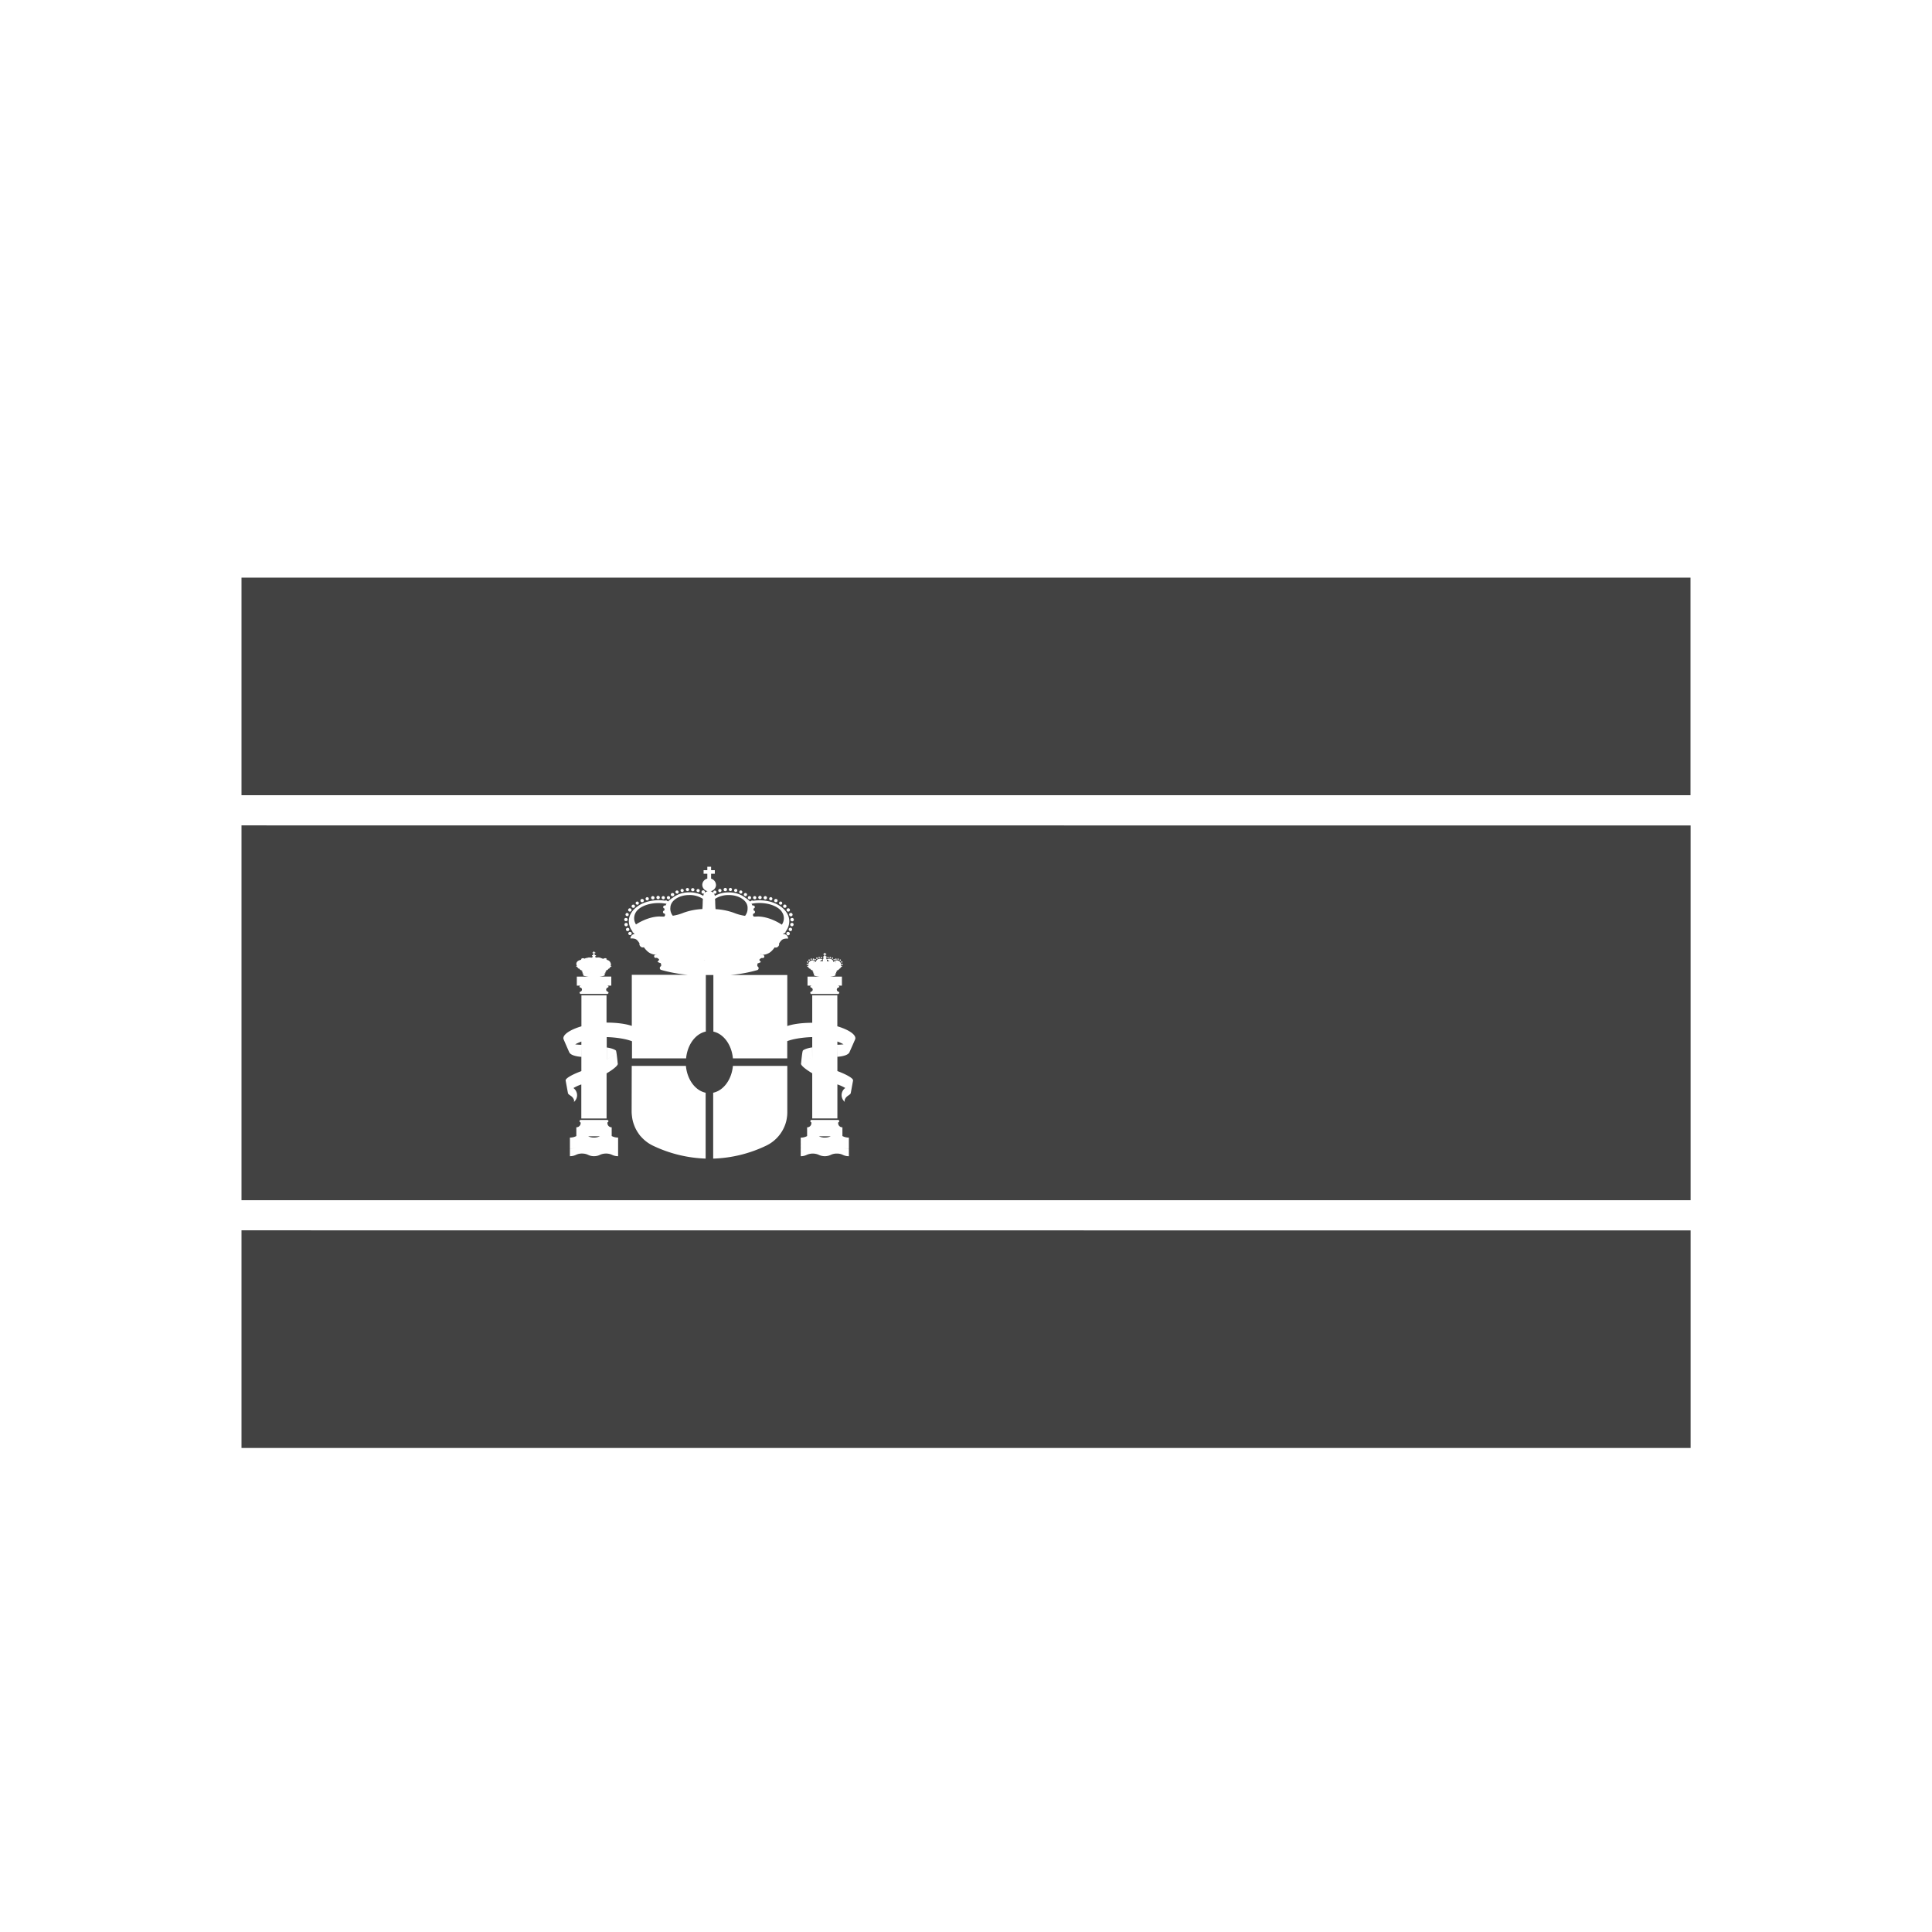 <svg id="Layer_1" data-name="Layer 1" xmlns="http://www.w3.org/2000/svg" viewBox="0 0 2048 2048"><path d="M256,612.3H1792V842.93H256V612.3Zm383,415.79.76.14Zm-1.18,3.75,1,.2Zm-8.26-.66h0Zm4.07.15-1.3-.08Zm3,.32c-.57-.08-1.15-.15-1.76-.21C635.48,1031.5,636.06,1031.57,636.63,1031.65Zm-21.27,19.48a1.4,1.4,0,0,1,.57-.1A1.8,1.8,0,0,0,615.36,1051.13Zm-2.57-25.05a.8.8,0,0,0,.29.45.61.61,0,0,0,.82.14,7.27,7.27,0,0,0,1.5,1.55,2.9,2.9,0,0,0,1.57.4c.09,0,.15-.09.23-.12l.11.27-.51.14a.42.42,0,0,0-.29.53.47.47,0,0,0,.52.23,9.27,9.27,0,0,1,.65,1.06l-.07,0-.46.82.93.34,0,0c.16.42.27.74.27.74a35.84,35.84,0,0,1,9.65-1.37,36.17,36.17,0,0,0-9.42,1.31,1,1,0,0,0-.58.58c-.12.58.52,1.05,1.57,1.4a37.48,37.48,0,0,0,4.34.69H611.45v9.58h4.48c-.87,0-1.63.53-1.63,1.11,0,.41.4.8,1,1h-.08l.12,0a.66.66,0,0,0,.15,0,2,2,0,0,1,1.32,1.41,2.61,2.61,0,0,1,.1.69,2.3,2.3,0,0,1-1.54,2.13,1.34,1.34,0,0,0-1,1.18,1.51,1.51,0,0,0,1.63,1.28h27.36c1,0,1.69-.58,1.69-1.28a1.29,1.29,0,0,0-1-1.17h.07a2.25,2.25,0,0,1-1.57-2.15,2.36,2.36,0,0,1,1.53-2.12c.6-.18,1-.58,1-1s-.76-1.11-1.69-1.11H648v-9.58H635.31a38.37,38.37,0,0,0,4.33-.69c1.1-.35,1.74-.82,1.62-1.4a1.31,1.31,0,0,0-.64-.58l-.62-.18c.24.06.51.11.74.18l.34-.76h0l.93-.18-.39-.83.62-1.08a.47.47,0,0,0,.52-.23.46.46,0,0,0-.29-.53l-.83-.23c.15,0,.33.07.48.12l.09-.22s0,0,.09,0a2.9,2.9,0,0,0,1.57-.4,6.07,6.07,0,0,0,1.38-1.51.76.76,0,0,0,1-.67c.16-.2.6-.75,1-1.13a4.24,4.24,0,0,1,1.1-.53,1.15,1.15,0,0,0-.93-.46,1.07,1.07,0,0,0-.3.06,6.67,6.67,0,0,0,.36-.64,3.07,3.07,0,0,0,0-1.8,5.23,5.23,0,0,0-.7-1.74,4.88,4.88,0,0,0-2-1.8,10.31,10.31,0,0,0-2.16-.66l.24-.19a.63.63,0,0,1,.52,0,1.85,1.85,0,0,0-.75-1.16c-.8-.49-2-.27-3.25.44-.81-.29-1.63-.58-1.87-.68a11.81,11.81,0,0,0-2.38-.75c-.75-.06-1.22,0-1.86,0-.32,0-1,.06-1.79.11a3.51,3.51,0,0,0-.66-1.11,1.5,1.5,0,0,0,.27-.45h.67v-.93H631a1.18,1.18,0,0,0-.11-.19,1.77,1.77,0,0,0-.16-.22,1.62,1.62,0,0,0-.19-.18,1.28,1.28,0,0,0-.23-.14,1.23,1.23,0,0,0-.23-.11h0v-1.3h1v-.93h-1v-.93h-1v.93h-1v.93h1v1.32a1,1,0,0,0-.24.11l-.17.11-.22.19a1.82,1.82,0,0,0-.15.23,1.74,1.74,0,0,0-.11.18h-.62v.93h.61a1.11,1.11,0,0,0,.23.41,3.6,3.6,0,0,0-.7,1.19l-.78,0c-.47,0-1.86-.18-2.68-.18a10.3,10.3,0,0,0-1.85.47,6.6,6.6,0,0,0-1.52.23,5.75,5.75,0,0,0-.92.46l-.41.1a3,3,0,0,0-2.85-.21,1.81,1.81,0,0,0-.75,1.16.48.48,0,0,1,.41,0l-.41.18a21.35,21.35,0,0,0-2.56.93,4.48,4.48,0,0,0-2.32,2.5,4.17,4.17,0,0,0,.51,3.19,1.21,1.21,0,0,0-1,.46,3.49,3.49,0,0,1,1.1.53c.42.41.91,1,1,1.17Zm16.79,179.8a14,14,0,0,1-6.13-1.39H635.9A14.26,14.26,0,0,1,629.58,1205.88Zm-14.16-16.23a1.71,1.71,0,0,0,.51.09A2,2,0,0,1,615.42,1189.65Zm33,14.64V1195h.11a4.48,4.48,0,0,1-4.64-4.3,3.21,3.21,0,0,1,.17-1.05,1.55,1.55,0,0,1-.76.12c1,0,1.69-.58,1.69-1.28s-.7-1.33-1.69-1.33H615.93a1.51,1.51,0,0,0-1.63,1.33,1.34,1.34,0,0,0,1,1.17,5.14,5.14,0,0,1,.23,1,4.49,4.49,0,0,1-4.65,4.3h.06v9.33l-.29.13a14.59,14.59,0,0,1-6.51,1.45v11.79a14.6,14.6,0,0,0,6.51-1.4,14.46,14.46,0,0,1-6.51,1.45v7.9a14.59,14.59,0,0,0,6.51-1.45,13.67,13.67,0,0,1,6.33-1.34,14.47,14.47,0,0,1,6.22,1.28,13.85,13.85,0,0,0,6.39,1.51,14.13,14.13,0,0,0,6.45-1.45,15.21,15.21,0,0,1,6.45-1.34,14.41,14.41,0,0,1,6.28,1.34,14.1,14.1,0,0,0,6.45,1.45v-19.74a14.29,14.29,0,0,1-6.45-1.45Zm231.66-188.61a.76.76,0,0,0,.75-.7.76.76,0,0,0-1.51,0A.76.76,0,0,0,880.07,1015.68Zm2.32.75a.71.71,0,0,0,.7-.7.72.72,0,0,0-.7-.75.76.76,0,0,0-.75.75A.75.75,0,0,0,882.39,1016.43Zm-4.71-.7a.72.72,0,0,0,.76-.7.76.76,0,0,0-1.51,0A.72.72,0,0,0,877.68,1015.73Zm6.51,2.21a.7.7,0,1,0,0-1.4.7.7,0,0,0,0,1.4Zm1.86-.41a.73.73,0,1,0,0-1.45.72.72,0,0,0-.7.7A.73.73,0,0,0,886.05,1017.53Zm4.59.93a.7.7,0,1,0,0-1.39.7.7,0,0,0,0,1.39Zm-2.21-1a.7.7,0,1,0-.75-.7A.72.72,0,0,0,888.43,1017.42Zm3.9,3a.7.7,0,1,0-.76-.7A.73.73,0,0,0,892.33,1020.44Zm-.47,1.91a.76.76,0,0,0,.76.7.75.75,0,0,0,.75-.7.71.71,0,0,0-.75-.69A.72.72,0,0,0,891.86,1022.35Zm-21.21-6.62a.72.72,0,0,0,.76-.7.76.76,0,0,0-.76-.69.7.7,0,0,0-.69.69A.67.67,0,0,0,870.65,1015.73Zm-6.5,2.21a.7.7,0,1,0,0-1.4.7.7,0,1,0,0,1.4Zm4.18-2.26a.71.71,0,0,0,.7-.7.67.67,0,0,0-.7-.7.71.71,0,0,0-.75.7A.75.75,0,0,0,868.33,1015.68Zm-2.32.75a.73.73,0,1,0,0-1.45.73.73,0,1,0,0,1.45Zm10.23,10.89a45.7,45.7,0,0,1,9.52,1.23A46.45,46.45,0,0,0,876.24,1027.32Zm6.22,4.52,1,.2Zm-13-.45-1.13.12Zm-1.47.16c-.46,0-.91.11-1.33.18C867,1031.66,867.49,1031.6,868,1031.55Zm13.29.1c-.56-.08-1.15-.15-1.75-.21C880.09,1031.5,880.68,1031.57,881.24,1031.65Zm-3-.32-1.29-.08Zm-4.06-.15h0Zm-1.59,0-1.17,0Zm-1.62.07-1.12.09Zm-.17-3.88h0Zm5.3-.08-1.86,0Zm12.56,23.83a2,2,0,0,0-.65-.11A1.35,1.35,0,0,1,888.68,1051.14Zm-31.91-28.44A5.13,5.13,0,0,0,857,1024l0,.26a.83.83,0,0,0-.75-.35,1.15,1.15,0,0,0-.93.46,3.49,3.49,0,0,1,1.1.53c.4.39.86,1,1,1.14a.71.71,0,0,0,.25.48c.35.29.69.35.87.12a7.15,7.15,0,0,0,1.51,1.57,2.9,2.9,0,0,0,1.57.4c.08,0,.12-.07.19-.1l.1.26-.46.13a.41.41,0,0,0-.29.53.46.46,0,0,0,.52.23,8.5,8.5,0,0,1,.64,1.06l-.06,0-.46.82.93.34,0,0c.16.42.26.74.26.74a21.43,21.43,0,0,1,3.63-.84,21.25,21.25,0,0,0-3.39.78c-.29.12-.58.35-.58.58-.12.58.52,1.05,1.56,1.4a38.12,38.12,0,0,0,4.35.69H856v9.58h4.65c-.93,0-1.68.53-1.68,1.11s.42.83,1,1a2.45,2.45,0,0,1,1.54,2.13,2.29,2.29,0,0,1-1.62,2.15,2.8,2.8,0,0,1,.75-.12,1.33,1.33,0,1,0,0,2.56H888a1.53,1.53,0,0,0,1.68-1.28,1.32,1.32,0,0,0-1-1.17h0a2.29,2.29,0,0,1-1.62-2.15,2.26,2.26,0,0,1,.1-.69,2.42,2.42,0,0,1,.25-.54l0-.06a2.11,2.11,0,0,1,1-.81l.21,0h0c.57-.18,1-.57,1-1,0-.58-.75-1.11-1.68-1.11h4.53v-9.58H879.92a37.6,37.6,0,0,0,4.33-.69c1.1-.35,1.69-.81,1.57-1.4a1,1,0,0,0-.58-.58l-.62-.18c.24.06.51.11.73.18l.35-.76.94-.17-.39-.83.62-1.08h0a.5.5,0,0,0,.54-.22.48.48,0,0,0-.29-.53l-1-.27.57.16.1-.25c.05,0,.08.06.13.07a2.85,2.85,0,0,0,1.57-.4,5.65,5.65,0,0,0,1.37-1.5.65.65,0,0,0,.67-.19.64.64,0,0,0,.3-.49,12.39,12.39,0,0,1,1-1.13,4.24,4.24,0,0,1,1.11-.53,1.21,1.21,0,0,0-1-.46.77.77,0,0,0-.4.12,9.85,9.85,0,0,1,.11-1,1,1,0,0,0-.08-.6A4.61,4.61,0,0,0,887,1018a4.8,4.8,0,0,0-2.26.58l1.6,1.46a5.85,5.85,0,0,0-1,0,.55.55,0,0,0,.12-.32.76.76,0,0,0-.75-.76.77.77,0,0,0-.76.76.61.61,0,0,0,.05.18,4.61,4.61,0,0,0-.59-.31c-.09-1.85-2-3.3-4.28-3.3a5.14,5.14,0,0,0-2.73.76l2.94,1.8h0a12.65,12.65,0,0,0-2.88.31,4.33,4.33,0,0,0,.1-.89,3.68,3.68,0,0,0-1.09-2.77,1.36,1.36,0,0,0,.29-.49h.68v-1h-.7l0,0a1.36,1.36,0,0,0-.74-.69l-.12,0,0,0V1012h1v-1h-1V1010h-1v.93h-1v1h1v1.27a1.5,1.5,0,0,0-.56.36h0a1.83,1.83,0,0,0-.26.36s0,.06,0,.09h-.64v1h.62a1.41,1.41,0,0,0,.25.45,3.77,3.77,0,0,0-1.1,2.81,4.16,4.16,0,0,0,.1.88,12.73,12.73,0,0,0-2.83-.3H869l3-1.81a4.93,4.93,0,0,0-2.67-.76c-2.35,0-4.29,1.47-4.35,3.35a3.34,3.34,0,0,0-.53.3.55.55,0,0,0,.06-.22.76.76,0,0,0-1.52,0,.69.69,0,0,0,.12.31,6,6,0,0,0-1,0l1.62-1.47a5,5,0,0,0-2.26-.58,4.67,4.67,0,0,0-4.65,4.7Zm-.76-2.26a.7.7,0,1,0,0-1.4.7.7,0,1,0,0,1.4Zm3.9-3a.7.7,0,1,0,0-1.4.7.7,0,0,0,0,1.4Zm-4.13,5.63a.75.75,0,0,0,.7-.7.71.71,0,0,0-.7-.69.72.72,0,0,0-.75.69A.76.76,0,0,0,855.78,1023.05Zm1.92-4.59a.7.7,0,1,0,0-1.39.7.7,0,1,0,0,1.39Zm4.59-.93a.73.73,0,1,0,0-1.45.73.73,0,1,0,0,1.45Zm12.08,188.35a14.41,14.41,0,0,1-6.31-1.39h12.5A14.42,14.42,0,0,1,874.37,1205.88ZM860,1189.64a2.27,2.27,0,0,0,.65.1A1.56,1.56,0,0,1,860,1189.64Zm33,14.64V1195h.05a4.47,4.47,0,0,1-4.59-4.3,3.22,3.22,0,0,1,.23-1.05h0a1.31,1.31,0,0,0,1-1.16,1.52,1.52,0,0,0-1.68-1.33H860.66a1.52,1.52,0,0,0-1.68,1.33,1.32,1.32,0,0,0,1,1.17h0a6.26,6.26,0,0,1,.12,1.05,4.43,4.43,0,0,1-4.59,4.3h.06v9.32l-.35.14a14.13,14.13,0,0,1-6.45,1.45l.06,3.94h-.06l.06,3.94h-.06l.06,3.88h-.06l.06,4h-.06l.06,3.95a14.06,14.06,0,0,0,6.39-1.45,15.76,15.76,0,0,1,12.72,0,14.8,14.8,0,0,0,12.9-.06,14.35,14.35,0,0,1,6.22-1.28,13.79,13.79,0,0,1,6.33,1.34,14.13,14.13,0,0,0,6.45,1.45v-7.9a14,14,0,0,1-6.45-1.45,14,14,0,0,0,6.45,1.4v-11.79a14.13,14.13,0,0,1-6.45-1.45c-.11-.06-.23-.1-.34-.15Zm7.68-47.6a3.76,3.76,0,0,1,.28.29A3.76,3.76,0,0,0,900.71,1156.68ZM756,1093.49c11,2.3,19.57,13.9,20.91,28.43h57.6v-18.27c5.94-2.24,15.45-3.92,26.32-4.31H861v23.79h0c-1.61-1-3.08-1.89-4.35-2.78,1.28.89,2.73,1.82,4.35,2.77l-.06-12.83c-4.59.7-8.08,1.86-9.82,3.25l-.07.19c-.75,1.27-1.85,13.34-1.85,13.34-.93,1.75,4,6,11.8,10.65v47.88h26.67v-36.1a46.74,46.74,0,0,1,10.81,5.36c-.74-.51-1.58-1-2.5-1.54a9.34,9.34,0,0,0-.23,14.92c-1.28-1.51.34-4.82,3-6.62,1.68-1.16,2.9-1.92,3.08-2.9a.81.81,0,0,0,0-.44.81.81,0,0,1,0,.44l2.44-13.24a.93.93,0,0,0,0-.44c-.12-2-6.18-5.6-14.84-9-.57-.23-1.16-.45-1.76-.67v-31.3a46.67,46.67,0,0,1,6.52,2.93,57.32,57.32,0,0,1-6.52.46l.06,12.77c7.38-.52,12.43-2.5,13-5.57a3,3,0,0,1-.12.4s6-13.47,6.11-13.93a4.18,4.18,0,0,0,0-.61v0c0-4.33-7.8-9.26-19.11-12.61V1055.1H861v29.09H861c-11,0-20.46,1.36-26.44,3.44v-54.07h-60.3a150.62,150.62,0,0,0,28.52-5.23,2.06,2.06,0,0,0,1.4-2,1.9,1.9,0,0,0-1.25-1.84l.55.16c-.87-.39-1-1.39-.21-3.68l.27.19,3.08-1.28-1.78-2.35c1.37-2,2.83-2.06,3.06-2.06a1.75,1.75,0,0,0,2.26-1,1.79,1.79,0,0,0-1.16-2.21c-.89-.27-1.8-.54-2.74-.79l.1-.28a5.65,5.65,0,0,0,2,.78c2.27.35,5.05-.75,7-1.86,2.47-1.4,4.79-4.37,5.87-5.87a3.27,3.27,0,0,0,3.43-.69c1.28-1.16,1.63-2.73.81-3.6a1.72,1.72,0,0,1,.29.41s1.8-3.43,4-4.59,5.7-.81,5.7-.81a4.77,4.77,0,0,0-4.88-4.76c-.16,0-.3,0-.45,0l.12-1.05.44.72,2.33-1.86-1.73-2.74h0l1.44,2.27a17.78,17.78,0,0,0,3.95-11c0-6.85-4.42-12.89-11-16.84l.17.13c-5.22-3.37-12.62-5.47-20.86-5.47a47.94,47.94,0,0,0-6.65.49,1.89,1.89,0,0,0-1-.31,1.83,1.83,0,0,0-1.45.73l-1,.19c.23.26.44.54.65.81v0a22.26,22.26,0,0,0-5.71-4.84,15.68,15.68,0,0,1,4.49,5.54c-3.09-6.29-11.51-11-21.75-11a29.56,29.56,0,0,0-14.82,3.72q.11.87.21,1.77c-.1-.82-.19-1.65-.32-2.41a5.45,5.45,0,0,0-1-2.11,1.85,1.85,0,0,0,1.25.48,1.69,1.69,0,1,0-1.8-1.68,1.59,1.59,0,0,0,.4,1,6.09,6.09,0,0,0-3.26-2,7.16,7.16,0,0,0,5.15-4h0c0-.06,0-.06.06-.06a6.84,6.84,0,0,0,.58-2.67.82.82,0,0,0-.09-.35,7,7,0,0,0-5.14-6.23v-5.26h3.95v-3.77h-3.95v-3.66h-4v3.66h-3.95v3.77h3.95v5.21a6.94,6.94,0,0,0-5.34,6.63,6.38,6.38,0,0,0,.39,2.13,7.12,7.12,0,0,0,5.35,4.57,6.38,6.38,0,0,0-3.18,1.74,1.58,1.58,0,0,0,.23-.77,1.81,1.81,0,1,0-1.8,1.68,1.83,1.83,0,0,0,1.18-.44,5.14,5.14,0,0,0-1,2.07c0,.2,0,.43-.08.63a29.61,29.61,0,0,0-14.8-3.71c-9.46,0-17.37,4-21,9.59a16.89,16.89,0,0,1,3.7-4.13,21.61,21.61,0,0,0-5.72,4.88s0,0,0-.07c.21-.27.42-.55.65-.81l-1-.19a1.82,1.82,0,0,0-1.45-.73,1.87,1.87,0,0,0-1,.31,48.38,48.38,0,0,0-6.68-.49c-9,0-17.09,2.53-22.34,6.48-5.65,3.92-9.32,9.47-9.32,15.7a17.79,17.79,0,0,0,4,10.93l-.32.51,2.19,1.76.06.45a4.79,4.79,0,0,0-4.23,4.7s3.66-.29,5.75.81,3.95,4.59,3.95,4.59v0c-.46.9,0,2.21,1.1,3.21a3.21,3.21,0,0,0,3.42.68c1.08,1.48,3.41,4.44,5.88,5.88,1.91,1.11,4.7,2.21,6.91,1.86a5.39,5.39,0,0,0,1.06-.31l0,.1-1.73.5a1.69,1.69,0,1,0,1.1,3.19s1.62-.07,3.07,2l-1.85,2.37,3.14,1.28.27-.19c.77,2.28.72,3.29-.15,3.68l.29-.09a1.83,1.83,0,0,0-1.05,1.77,1.94,1.94,0,0,0,1.34,2,151.77,151.77,0,0,0,28.58,5.23H669.73v54.15c-6-2.13-15.63-3.52-26.73-3.52h-.06V1055.1H616.33v32.84c-11.36,3.35-19.16,8.29-19.12,12.62a3.39,3.39,0,0,0,.07.64c.05.46,6,13.93,6,13.93s-.06-.29-.06-.4c.58,3.07,5.58,5,13,5.57l.05-12.77a55.49,55.49,0,0,1-6.55-.47,46.58,46.58,0,0,1,6.55-2.94v31.3l-1.81.69c-8.61,3.36-14.67,6.91-14.84,9a.92.92,0,0,0,0,.44l2.44,13.24a.71.71,0,0,1,0-.41.81.81,0,0,0,0,.41c.23,1,1.39,1.74,3.08,2.9,2.67,1.8,4.24,5.11,3,6.62a9.39,9.39,0,0,0,3.6-7.32,9.51,9.51,0,0,0-3.84-7.6,29.83,29.83,0,0,0-3.36,2.16,45.07,45.07,0,0,1,11.67-6v36.12H643v-47.86c7.85-4.63,12.77-8.92,11.79-10.67,0,0-1-10.49-1.69-12.95h0s0,.09,0,.14a1.6,1.6,0,0,0,0-.23.94.94,0,0,1,0,.09h0a1.26,1.26,0,0,0,0-.28l-.18-.3c-1.74-1.39-5.17-2.55-9.82-3.25l0,12.83a50.51,50.51,0,0,0,7.78-5.43l-.11.1,0,0c-.33.29-.68.58-1.06.88l-.13.11c-.36.29-.75.58-1.16.88l-.23.17-1.24.87-.35.23c-.41.28-.84.56-1.28.84l-.51.31-1.29.8-.37.21v-23.81h.17c11.11.4,20.75,2.12,26.61,4.42v18.16h57.36c1.35-14.53,9.94-26.13,20.91-28.43v-59.93h8v59.93Zm20.91,36.43c-1.34,14.52-9.94,26.12-20.91,28.42v69.84a139.46,139.46,0,0,0,56.61-13.94,39.48,39.48,0,0,0,20-22.9l.16-.49c.31-1,.59-2,.82-3,.17-.75.3-1.52.43-2.29,0-.25.08-.49.11-.74a36.84,36.84,0,0,0,.44-5.38v-49.54H776.91Zm-107.25,0-.1,48.79a43.67,43.67,0,0,0,.38,4.68,36.74,36.74,0,0,0,2.12,8.89c.21.59.43,1.16.67,1.73.12.28.22.56.35.84a38.37,38.37,0,0,0,3.56,6.35c.76,1.13,1.54,2.21,2.33,3.17v-.1a40.22,40.22,0,0,0,12.78,10A140.36,140.36,0,0,0,748,1228.16v-69.82c-11-2.3-19.56-13.9-20.91-28.42Zm230.4,26.17.28.23Zm-1.52-1.17q.42.28.78.57C899.07,1155.3,898.82,1155.11,898.54,1154.92Zm2.7,2.34a3.59,3.59,0,0,1,.25.33A3.59,3.59,0,0,0,901.24,1157.26Zm.38.54a1.6,1.6,0,0,1,.15.37A1.6,1.6,0,0,0,901.62,1157.8Zm-47.28-39.16-.73-.61Zm1.69,1.29-1-.75C855.35,1119.43,855.68,1119.68,856,1119.93Zm-4.65-4.3a6.09,6.09,0,0,0,.41.56A6.09,6.09,0,0,1,851.38,1115.63Zm.71.94a11.89,11.89,0,0,0,.94.94A11.89,11.89,0,0,1,852.09,1116.57Zm-1.07-2.71a1,1,0,0,0-.09.64A1,1,0,0,1,851,1113.86Zm.16,1.41a2.82,2.82,0,0,1-.19-.5A2.82,2.82,0,0,0,851.18,1115.27ZM672,964.77c0,.07-.1.14-.14.21S671.94,964.84,672,964.77Zm33.07-7a1.83,1.83,0,0,0,.81.2,2.74,2.74,0,0,0,.28-.05l.36.05a16,16,0,0,0-1.07,2,1.94,1.94,0,0,0-.73-.14A1.7,1.7,0,0,0,703,961.5a1.68,1.68,0,0,0,1.48,1.64,12.64,12.64,0,0,0-.19,2,1.7,1.7,0,0,0-1.52,1.63,1.74,1.74,0,0,0,1.8,1.68h.1a13.18,13.18,0,0,0,.54,1.72,1.63,1.63,0,0,0-.82,1.37s0,.06,0,.09c-1.69,0-3.32,0-4.84-.09-4.47-.12-10.92,1.16-17.37,4.07a55.83,55.83,0,0,0-8,4.32,12.14,12.14,0,0,1-1.94-6.53,11.58,11.58,0,0,1,1.22-5.28c2.85-6.28,12.84-10.86,24.75-10.86a43.42,43.42,0,0,1,6.86.55Zm3.51,0c0-.14.1-.27.16-.4C708.67,957.51,708.62,957.64,708.57,957.78Zm.48-1c.17-.33.35-.66.54-1C709.39,956.09,709.22,956.42,709.05,956.75Zm1.59,5c.35-7.09,9-13,20-13a25.82,25.82,0,0,1,14.45,4.05c-.11,1.23-.18,2.51-.21,3.85v.87c0,.29-.06.63-.06,1,0,1.78-.14,3.48-.3,5.09a67.45,67.45,0,0,0-19.92,3.91,48.32,48.32,0,0,1-11.43,3.17,12.14,12.14,0,0,1-2.63-7.47,12.63,12.63,0,0,1,.12-1.5Zm61.82-13c11,0,19.7,5.86,20,13,0,.52,0,1,0,1.51a12.16,12.16,0,0,1-2.67,7.55,49.6,49.6,0,0,1-12-3.26,68.32,68.32,0,0,0-19.27-3.84c-.16-1.63-.27-3.36-.31-5.16,0-.35-.06-.69-.06-1v-.87c0-1.33-.1-2.62-.21-3.85a25.82,25.82,0,0,1,14.45-4.05ZM795,959a1,1,0,0,0,0-.17A1,1,0,0,1,795,959Zm-.3-.89c-.12-.3-.23-.61-.38-.91C794.42,957.5,794.54,957.81,794.66,958.11Zm35,10a11.46,11.46,0,0,1,1.22,5.28,12.09,12.09,0,0,1-2.14,6.81,56.14,56.14,0,0,0-8.43-4.6c-6.51-2.91-13-4.19-17.43-4.07-1.3.09-2.7.11-4.15.09,0,0,0-.06,0-.09a1.63,1.63,0,0,0-.78-1.35,13.55,13.55,0,0,0,.56-1.74h0a1.74,1.74,0,0,0,1.8-1.68,1.7,1.7,0,0,0-1.47-1.62,13,13,0,0,0-.19-2,1.72,1.72,0,0,0,1.49-1.63,1.76,1.76,0,0,0-1.81-1.68,2,2,0,0,0-.69.13,14.78,14.78,0,0,0-1.08-2l.34-.05a2.16,2.16,0,0,0,.27.05,1.94,1.94,0,0,0,.85-.21,44.13,44.13,0,0,1,6.82-.54c11.91,0,21.91,4.58,24.75,10.86Zm-1.74-6.61-.34-.28Zm3.42,3.64-.32-.45Zm-82.8,53q1.53,0,3.09,0h.09q-1.61,0-3.18,0Zm-4.28.09-1.22,0Zm1.26,0c.84,0,1.68-.05,2.53-.06C747.17,1018.15,746.33,1018.18,745.49,1018.2Zm-93,97.61a4.76,4.76,0,0,1-.35.47A4.76,4.76,0,0,0,652.46,1115.81Zm-.73.9c-.07.08-.12.15-.19.22l0,0c-.14.15-.32.31-.48.47.25-.25.48-.48.69-.71Zm1.27-1.94s0,0,0-.06A.14.14,0,0,1,653,1114.77Zm-45.86-6.06a2.61,2.61,0,0,1,.27-.19A2.61,2.61,0,0,0,607.14,1108.71Zm1.34-.9c.32-.2.67-.39,1-.59Zm-4.94,4.83-.06.11Zm-.31,1.12a2.1,2.1,0,0,1,.06-.24A2.1,2.1,0,0,0,603.23,1113.76Zm-1,44.3a1.76,1.76,0,0,1,.09-.2A1.76,1.76,0,0,0,602.23,1158.06Zm.33-.58.08-.1Zm231-167.93a1.8,1.8,0,1,0,1.8-1.69A1.74,1.74,0,0,0,833.53,989.55Zm6-4.36a1.8,1.8,0,0,0-3.6,0,1.8,1.8,0,0,0,3.6,0Zm1.63-5.05a1.81,1.81,0,1,0-1.8,1.74A1.75,1.75,0,0,0,841.2,980.14Zm-3.37-5.4a1.8,1.8,0,1,0,1.8-1.68A1.75,1.75,0,0,0,837.83,974.74Zm-1.34-5.28a1.8,1.8,0,1,0,1.8-1.74A1.74,1.74,0,0,0,836.49,969.46Zm-1-3.14a1.79,1.79,0,0,0,1.8-1.74,1.8,1.8,0,0,0-3.6,0A1.79,1.79,0,0,0,835.5,966.32Zm-3.66-4a1.75,1.75,0,0,0,1.8-1.69,1.8,1.8,0,0,0-3.6,0A1.75,1.75,0,0,0,831.84,962.32Zm-4.3-3.31a1.69,1.69,0,1,0-1.8-1.69A1.75,1.75,0,0,0,827.54,959Zm-5.11-2.67a1.76,1.76,0,0,0,1.8-1.74,1.79,1.79,0,0,0-1.8-1.69,1.72,1.72,0,1,0,0,3.43Zm-5.35-1.92a1.71,1.71,0,1,0-1.8-1.68A1.76,1.76,0,0,0,817.08,954.42Zm-5.92-1a1.8,1.8,0,0,0,1.8-1.75,1.8,1.8,0,0,0-3.6,0,1.8,1.8,0,0,0,1.8,1.75Zm-5.64-.35a1.71,1.71,0,0,0,1.8-1.69,1.8,1.8,0,0,0-3.6,0,1.71,1.71,0,0,0,1.8,1.69Zm-5.52.23a1.72,1.72,0,1,0-1.8-1.74A1.76,1.76,0,0,0,800,953.26Zm-5.52,0a1.72,1.72,0,1,0-1.8-1.74A1.76,1.76,0,0,0,794.48,953.26ZM790.3,950a1.69,1.69,0,1,0-1.8-1.68,1.75,1.75,0,0,0,1.8,1.68Zm-4.94-2.73a1.69,1.69,0,1,0-1.8-1.68A1.74,1.74,0,0,0,785.36,947.22ZM780,945.6a1.69,1.69,0,1,0-1.8-1.69A1.76,1.76,0,0,0,780,945.6Zm-5.63-1a1.69,1.69,0,1,0-1.8-1.69A1.75,1.75,0,0,0,774.32,944.61Zm-5.52.12a1.75,1.75,0,0,0,1.8-1.69,1.8,1.8,0,0,0-3.6,0A1.75,1.75,0,0,0,768.8,944.73Zm-5.75,1a1.71,1.71,0,1,0,0-3.42,1.71,1.71,0,1,0,0,3.42ZM666,989.55a1.76,1.76,0,0,0,1.86,1.68,1.69,1.69,0,1,0,0-3.37A1.77,1.77,0,0,0,666,989.55Zm-.64-6a1.75,1.75,0,0,0-1.8,1.68,1.8,1.8,0,0,0,3.6,0A1.75,1.75,0,0,0,665.32,983.51Zm.17-3.37a1.8,1.8,0,1,0-1.8,1.74A1.74,1.74,0,0,0,665.49,980.14Zm-2-3.71a1.69,1.69,0,1,0,0-3.37,1.69,1.69,0,1,0,0,3.37Zm1.33-5.29a1.71,1.71,0,1,0-1.8-1.68A1.74,1.74,0,0,0,664.79,971.14Zm2.79-4.82a1.79,1.79,0,0,0,1.8-1.74,1.8,1.8,0,0,0-3.6,0A1.79,1.79,0,0,0,667.58,966.32Zm3.66-4a1.72,1.72,0,0,0,1.8-1.69,1.76,1.76,0,0,0-1.8-1.74,1.81,1.81,0,0,0-1.8,1.74A1.76,1.76,0,0,0,671.24,962.32Zm4.3-3.31a1.69,1.69,0,1,0-1.8-1.69A1.75,1.75,0,0,0,675.54,959Zm5.11-2.67a1.77,1.77,0,0,0,1.81-1.74,1.8,1.8,0,0,0-1.81-1.69,1.72,1.72,0,1,0,0,3.43Zm5.35-1.92a1.71,1.71,0,1,0,0-3.42,1.71,1.71,0,1,0,0,3.42Zm5.93-1a1.8,1.8,0,0,0,1.8-1.75,1.8,1.8,0,0,0-3.6,0A1.8,1.8,0,0,0,691.93,953.38Zm5.63-.35a1.71,1.71,0,0,0,1.8-1.69,1.8,1.8,0,0,0-3.6,0,1.72,1.72,0,0,0,1.8,1.69Zm5.52.23a1.72,1.72,0,1,0-1.8-1.74A1.76,1.76,0,0,0,703.08,953.26Zm5.52,0a1.72,1.72,0,1,0-1.8-1.74A1.76,1.76,0,0,0,708.6,953.26Zm4.24-3.31a1.69,1.69,0,1,0,0-3.37,1.69,1.69,0,1,0,0,3.37Zm4.89-2.73a1.69,1.69,0,1,0-1.81-1.68A1.75,1.75,0,0,0,717.73,947.22Zm5.4-1.62a1.69,1.69,0,1,0-1.8-1.69A1.75,1.75,0,0,0,723.13,945.6Zm5.63-1a1.69,1.69,0,1,0-1.8-1.69A1.76,1.76,0,0,0,728.76,944.61Zm5.53.12a1.76,1.76,0,0,0,1.8-1.69,1.81,1.81,0,0,0-3.61,0A1.76,1.76,0,0,0,734.29,944.73Zm5.75,1a1.71,1.71,0,1,0-1.8-1.74A1.75,1.75,0,0,0,740,945.71Zm1052-70.78v397.26H256V874.93Zm0,429.26v230.62H256V1304.19Z" fill="#424242" fill-rule="evenodd"/><rect width="2048" height="2048" fill="none"/></svg>